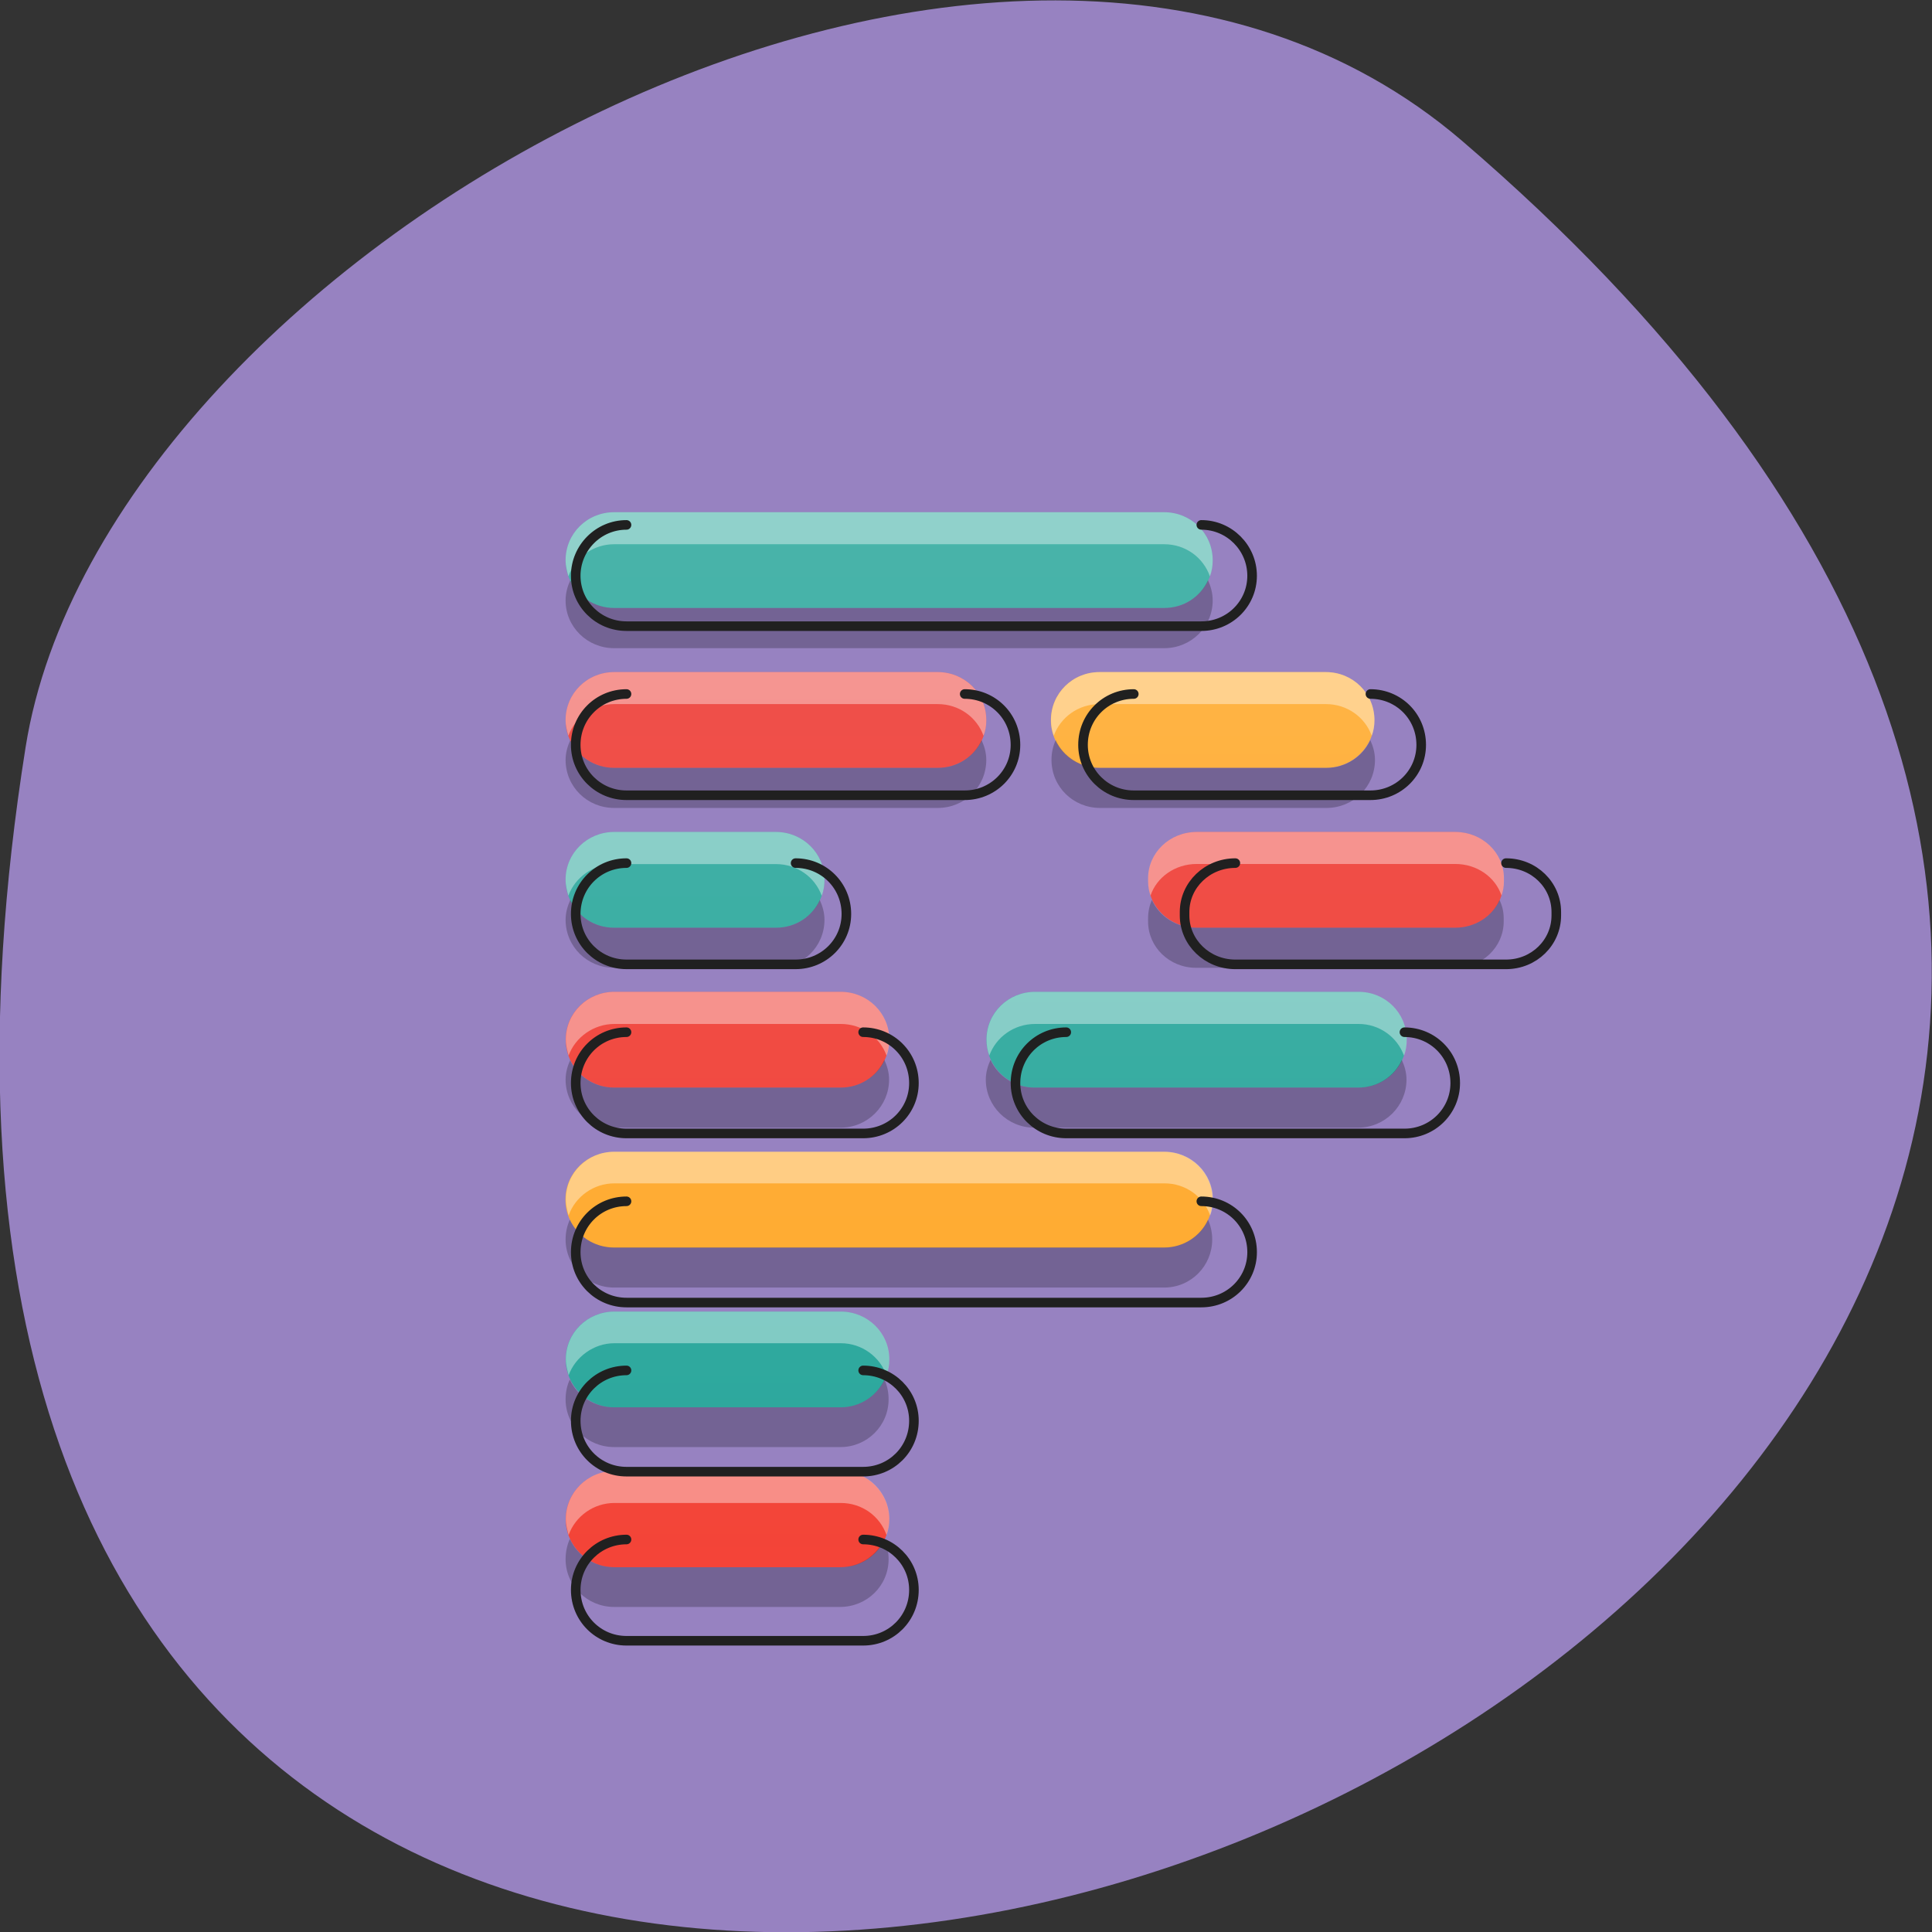 <svg xmlns="http://www.w3.org/2000/svg" viewBox="0 0 16 16"><rect x="0" y="0" width="16" height="16" fill="#333333" stroke="none"/><defs><linearGradient id="0" gradientUnits="userSpaceOnUse" y1="42.05" x2="0" y2="4.344" gradientTransform="matrix(0.27 0 0 0.267 2.81 2.422)"><stop stop-color="#26a59a"/><stop offset="1" stop-color="#4cb5ab"/></linearGradient><linearGradient id="1" gradientUnits="userSpaceOnUse" y1="42.05" x2="0" y2="4.344" gradientTransform="matrix(0.27 0 0 0.267 2.81 2.422)"><stop stop-color="#f44336"/><stop offset="1" stop-color="#ee534f"/></linearGradient><linearGradient id="2" gradientUnits="userSpaceOnUse" y1="42.05" x2="0" y2="4.344" gradientTransform="matrix(0.27 0 0 0.267 2.81 2.422)"><stop stop-color="#ffa626"/><stop offset="1" stop-color="#ffb74c"/></linearGradient></defs><path d="m 12.11 1.168 c 14.09 12.09 -14.871 23.711 -11.898 5.02 c 0.652 -4.102 8.105 -8.273 11.898 -5.02" fill="#9782c1"/><path d="m 5.086 4.242 c -0.223 0 -0.402 0.176 -0.402 0.398 c 0 0.219 0.18 0.395 0.402 0.395 h 4.555 c 0.223 0 0.402 -0.176 0.402 -0.395 c 0 -0.223 -0.18 -0.398 -0.402 -0.398 m -4.555 2.648 c -0.223 0 -0.402 0.176 -0.402 0.395 c 0 0.223 0.18 0.398 0.402 0.398 h 1.34 c 0.223 0 0.402 -0.176 0.402 -0.398 c 0 -0.219 -0.18 -0.395 -0.402 -0.395 m 2.145 1.324 c -0.223 0 -0.402 0.176 -0.402 0.395 c 0 0.223 0.18 0.398 0.402 0.398 h 2.68 c 0.223 0 0.398 -0.176 0.398 -0.398 c 0 -0.219 -0.176 -0.395 -0.398 -0.395 m -6.164 2.648 c -0.223 0 -0.402 0.176 -0.402 0.395 c 0 0.219 0.18 0.398 0.402 0.398 h 1.875 c 0.223 0 0.402 -0.18 0.402 -0.398 c 0 -0.219 -0.18 -0.395 -0.402 -0.395" fill="url(#0)"/><path d="m 5.086 5.566 c -0.223 0 -0.402 0.176 -0.402 0.398 c 0 0.219 0.18 0.395 0.402 0.395 h 2.68 c 0.223 0 0.402 -0.176 0.402 -0.395 c 0 -0.223 -0.18 -0.398 -0.402 -0.398 m 2.145 1.324 c -0.223 0 -0.402 0.172 -0.402 0.383 v 0.027 c 0 0.211 0.18 0.383 0.402 0.383 h 2.141 c 0.223 0 0.402 -0.172 0.402 -0.383 v -0.027 c 0 -0.211 -0.18 -0.383 -0.402 -0.383 m -6.965 1.324 c -0.223 0 -0.402 0.176 -0.402 0.395 c 0 0.223 0.18 0.398 0.402 0.398 h 1.875 c 0.223 0 0.402 -0.176 0.402 -0.398 c 0 -0.219 -0.18 -0.395 -0.402 -0.395 m -1.875 3.969 c -0.223 0 -0.402 0.18 -0.402 0.398 c 0 0.219 0.18 0.398 0.402 0.398 h 1.875 c 0.223 0 0.402 -0.18 0.402 -0.398 c 0 -0.219 -0.18 -0.398 -0.402 -0.398" fill="url(#1)"/><path d="m 9.105 5.566 c -0.223 0 -0.402 0.176 -0.402 0.398 c 0 0.219 0.18 0.395 0.402 0.395 h 1.875 c 0.223 0 0.402 -0.176 0.402 -0.395 c 0 -0.223 -0.18 -0.398 -0.402 -0.398 m -5.895 3.973 c -0.223 0 -0.402 0.176 -0.402 0.395 c 0 0.223 0.18 0.398 0.402 0.398 h 4.555 c 0.223 0 0.402 -0.176 0.402 -0.398 c 0 -0.219 -0.18 -0.395 -0.402 -0.395" fill="url(#2)"/><path d="m 5.086 4.242 c -0.223 0 -0.402 0.176 -0.402 0.398 c 0 0.047 0.012 0.09 0.023 0.133 c 0.055 -0.156 0.207 -0.266 0.379 -0.266 h 4.555 c 0.176 0 0.324 0.109 0.379 0.266 c 0.016 -0.043 0.023 -0.086 0.023 -0.133 c 0 -0.223 -0.18 -0.398 -0.402 -0.398 m -4.555 1.324 c -0.223 0 -0.402 0.176 -0.402 0.398 c 0 0.047 0.012 0.09 0.023 0.129 c 0.055 -0.152 0.207 -0.262 0.379 -0.262 h 2.68 c 0.176 0 0.324 0.109 0.379 0.262 c 0.016 -0.039 0.023 -0.082 0.023 -0.129 c 0 -0.223 -0.18 -0.398 -0.402 -0.398 m 1.34 0 c -0.223 0 -0.402 0.176 -0.402 0.398 c 0 0.047 0.008 0.09 0.023 0.129 c 0.055 -0.152 0.203 -0.262 0.379 -0.262 h 1.875 c 0.176 0 0.324 0.109 0.379 0.262 c 0.016 -0.039 0.023 -0.082 0.023 -0.129 c 0 -0.223 -0.18 -0.398 -0.402 -0.398 m -5.895 1.324 c -0.223 0 -0.402 0.176 -0.402 0.395 c 0 0.047 0.012 0.094 0.023 0.133 c 0.055 -0.152 0.207 -0.262 0.379 -0.262 h 1.34 c 0.176 0 0.324 0.109 0.379 0.262 c 0.016 -0.039 0.023 -0.086 0.023 -0.133 c 0 -0.219 -0.18 -0.395 -0.402 -0.395 m 3.484 0 c -0.223 0 -0.402 0.172 -0.402 0.383 v 0.027 c 0 0.043 0.008 0.082 0.02 0.117 c 0.051 -0.152 0.203 -0.262 0.383 -0.262 h 2.141 c 0.18 0 0.332 0.109 0.383 0.262 c 0.012 -0.035 0.02 -0.074 0.02 -0.117 v -0.027 c 0 -0.211 -0.18 -0.383 -0.402 -0.383 m -6.965 1.324 c -0.223 0 -0.402 0.176 -0.402 0.395 c 0 0.047 0.012 0.094 0.023 0.133 c 0.055 -0.152 0.207 -0.262 0.379 -0.262 h 1.875 c 0.176 0 0.324 0.109 0.379 0.262 c 0.016 -0.039 0.023 -0.086 0.023 -0.133 c 0 -0.219 -0.18 -0.395 -0.402 -0.395 m 1.609 0 c -0.223 0 -0.402 0.176 -0.402 0.395 c 0 0.047 0.008 0.094 0.023 0.133 c 0.055 -0.152 0.203 -0.262 0.379 -0.262 h 2.68 c 0.172 0 0.32 0.109 0.375 0.262 c 0.016 -0.039 0.023 -0.086 0.023 -0.133 c 0 -0.219 -0.176 -0.395 -0.398 -0.395 m -6.164 1.324 c -0.223 0 -0.402 0.176 -0.402 0.395 c 0 0.047 0.012 0.094 0.023 0.133 c 0.055 -0.156 0.207 -0.266 0.379 -0.266 h 4.555 c 0.176 0 0.324 0.109 0.379 0.266 c 0.016 -0.039 0.023 -0.086 0.023 -0.133 c 0 -0.219 -0.18 -0.395 -0.402 -0.395 m -4.555 1.324 c -0.223 0 -0.402 0.176 -0.402 0.395 c 0 0.047 0.012 0.09 0.023 0.133 c 0.055 -0.152 0.207 -0.266 0.379 -0.266 h 1.875 c 0.176 0 0.324 0.113 0.379 0.266 c 0.016 -0.043 0.023 -0.086 0.023 -0.133 c 0 -0.219 -0.18 -0.395 -0.402 -0.395 m -1.875 1.32 c -0.223 0 -0.402 0.18 -0.402 0.398 c 0 0.047 0.012 0.09 0.023 0.133 c 0.055 -0.156 0.207 -0.266 0.379 -0.266 h 1.875 c 0.176 0 0.324 0.109 0.379 0.266 c 0.016 -0.043 0.023 -0.086 0.023 -0.133 c 0 -0.219 -0.18 -0.398 -0.402 -0.398" fill="#fff" fill-opacity="0.392"/><path d="m 4.723 4.805 c -0.023 0.051 -0.039 0.105 -0.039 0.168 c 0 0.219 0.18 0.395 0.402 0.395 h 4.555 c 0.223 0 0.402 -0.176 0.402 -0.395 c 0 -0.063 -0.016 -0.117 -0.039 -0.168 c -0.063 0.137 -0.199 0.23 -0.363 0.23 h -4.555 c -0.16 0 -0.301 -0.094 -0.363 -0.23 m 0 1.324 c -0.023 0.051 -0.039 0.105 -0.039 0.164 c 0 0.223 0.18 0.398 0.402 0.398 h 2.68 c 0.223 0 0.402 -0.176 0.402 -0.398 c 0 -0.059 -0.016 -0.113 -0.039 -0.164 c -0.063 0.137 -0.199 0.23 -0.363 0.23 h -2.68 c -0.164 0 -0.301 -0.094 -0.363 -0.23 m 4.02 0 c -0.023 0.051 -0.035 0.105 -0.035 0.164 c 0 0.223 0.18 0.398 0.402 0.398 h 1.875 c 0.223 0 0.402 -0.176 0.402 -0.398 c 0 -0.059 -0.016 -0.113 -0.039 -0.164 c -0.063 0.137 -0.203 0.23 -0.363 0.23 h -1.875 c -0.164 0 -0.305 -0.094 -0.367 -0.23 m -4.02 1.324 c -0.023 0.051 -0.039 0.105 -0.039 0.164 c 0 0.223 0.18 0.398 0.402 0.398 h 1.34 c 0.223 0 0.402 -0.176 0.402 -0.398 c 0 -0.059 -0.016 -0.113 -0.039 -0.164 c -0.063 0.137 -0.199 0.23 -0.363 0.23 h -1.34 c -0.164 0 -0.301 -0.094 -0.363 -0.23 m 4.816 0 c -0.02 0.047 -0.031 0.098 -0.031 0.152 v 0.027 c 0 0.211 0.176 0.383 0.398 0.383 h 2.145 c 0.223 0 0.402 -0.172 0.402 -0.383 v -0.027 c 0 -0.055 -0.012 -0.105 -0.035 -0.152 c -0.059 0.137 -0.203 0.23 -0.367 0.23 h -2.145 c -0.164 0 -0.305 -0.094 -0.367 -0.23 m -4.816 1.324 c -0.023 0.051 -0.039 0.105 -0.039 0.164 c 0 0.219 0.18 0.398 0.402 0.398 h 1.875 c 0.223 0 0.402 -0.18 0.402 -0.398 c 0 -0.059 -0.016 -0.113 -0.039 -0.164 c -0.063 0.137 -0.199 0.23 -0.363 0.23 h -1.875 c -0.164 0 -0.301 -0.094 -0.367 -0.23 m 3.484 0 c -0.023 0.051 -0.039 0.105 -0.039 0.164 c 0 0.219 0.18 0.398 0.402 0.398 h 2.68 c 0.223 0 0.402 -0.18 0.402 -0.398 c 0 -0.059 -0.016 -0.113 -0.039 -0.164 c -0.063 0.137 -0.199 0.23 -0.363 0.23 h -2.68 c -0.16 0 -0.301 -0.094 -0.363 -0.23 m -3.484 1.324 c -0.023 0.051 -0.035 0.105 -0.035 0.164 c 0 0.219 0.18 0.398 0.402 0.398 h 4.555 c 0.223 0 0.398 -0.18 0.398 -0.398 c 0 -0.059 -0.012 -0.113 -0.035 -0.164 c -0.063 0.137 -0.203 0.23 -0.363 0.23 h -4.555 c -0.164 0 -0.305 -0.094 -0.367 -0.23 m 0 1.324 c -0.023 0.047 -0.035 0.105 -0.035 0.164 c 0 0.219 0.18 0.395 0.402 0.395 h 1.875 c 0.219 0 0.398 -0.176 0.398 -0.395 c 0 -0.059 -0.012 -0.117 -0.035 -0.164 c -0.063 0.137 -0.203 0.23 -0.363 0.23 h -1.875 c -0.164 0 -0.305 -0.094 -0.367 -0.23 m 0 1.32 c -0.023 0.051 -0.035 0.109 -0.035 0.168 c 0 0.219 0.18 0.395 0.402 0.395 h 1.871 c 0.223 0 0.402 -0.176 0.402 -0.395 c 0 -0.059 -0.012 -0.117 -0.035 -0.168 c -0.063 0.137 -0.203 0.234 -0.367 0.234 h -1.871 c -0.164 0 -0.305 -0.098 -0.367 -0.234" fill-opacity="0.235"/><path d="m 339.77 275 c -33.25 0 -60.07 27.15 -60.07 60.19 c 0 33.05 26.83 59.6 60.07 59.6 h 680.07 c 33.25 0 60.07 -26.556 60.07 -59.6 c 0 -33.05 -26.83 -60.19 -60.07 -60.19 m -680.07 200.06 c -33.25 0 -60.07 26.556 -60.07 60.19 c 0 33.05 26.83 59.6 60.07 59.6 h 400.11 c 33.25 0 60.07 -26.556 60.07 -59.6 c 0 -33.638 -26.83 -60.19 -60.07 -60.19 m 200.06 0 c -33.25 0 -60.07 26.556 -60.07 60.19 c 0 33.05 26.83 59.6 60.07 59.6 h 279.96 c 33.25 0 60.07 -26.556 60.07 -59.6 c 0 -33.638 -26.83 -60.19 -60.07 -60.19 m -880.13 200.06 c -33.25 0 -60.07 26.556 -60.07 60.19 c 0 33.05 26.83 59.6 60.07 59.6 h 200.06 c 33.25 0 60.07 -26.556 60.07 -59.6 c 0 -33.638 -26.83 -60.19 -60.07 -60.19 m 520.26 0 c -33.25 0 -60.07 25.966 -60.07 57.834 v 4.131 c 0 31.868 26.83 57.834 60.07 57.834 h 320.21 c 33.25 0 59.49 -25.966 59.49 -57.834 v -4.131 c 0 -31.868 -26.25 -57.834 -59.49 -57.834 m -1040.52 200.06 c -33.25 0 -60.07 26.556 -60.07 60.19 c 0 33.05 26.83 59.6 60.07 59.6 h 279.96 c 33.25 0 60.07 -26.556 60.07 -59.6 c 0 -33.638 -26.83 -60.19 -60.07 -60.19 m 240.3 0 c -33.25 0 -60.07 26.556 -60.07 60.19 c 0 33.05 26.83 59.6 60.07 59.6 h 400.11 c 33.25 0 60.07 -26.556 60.07 -59.6 c 0 -33.638 -26.83 -60.19 -60.07 -60.19 m -920.37 200.06 c -33.25 0 -60.07 26.556 -60.07 60.19 c 0 33.05 26.83 59.6 60.07 59.6 h 680.07 c 33.25 0 60.07 -26.556 60.07 -59.6 c 0 -33.638 -26.83 -60.19 -60.07 -60.19 m -680.07 200.06 c -33.25 0 -60.07 26.556 -60.07 59.6 c 0 33.638 26.83 60.19 60.07 60.19 h 279.96 c 33.25 0 60.07 -26.556 60.07 -60.19 c 0 -33.05 -26.83 -59.6 -60.07 -59.6 m -279.96 200.06 c -33.25 0 -60.07 26.556 -60.07 59.6 c 0 33.638 26.83 60.19 60.07 60.19 h 279.96 c 33.25 0 60.07 -26.556 60.07 -60.19 c 0 -33.05 -26.83 -59.6 -60.07 -59.6" transform="matrix(0.007 0 0 0.007 2.81 2.422)" fill="none" stroke="#202020" stroke-linejoin="round" stroke-linecap="round" stroke-width="11.339"/></svg>